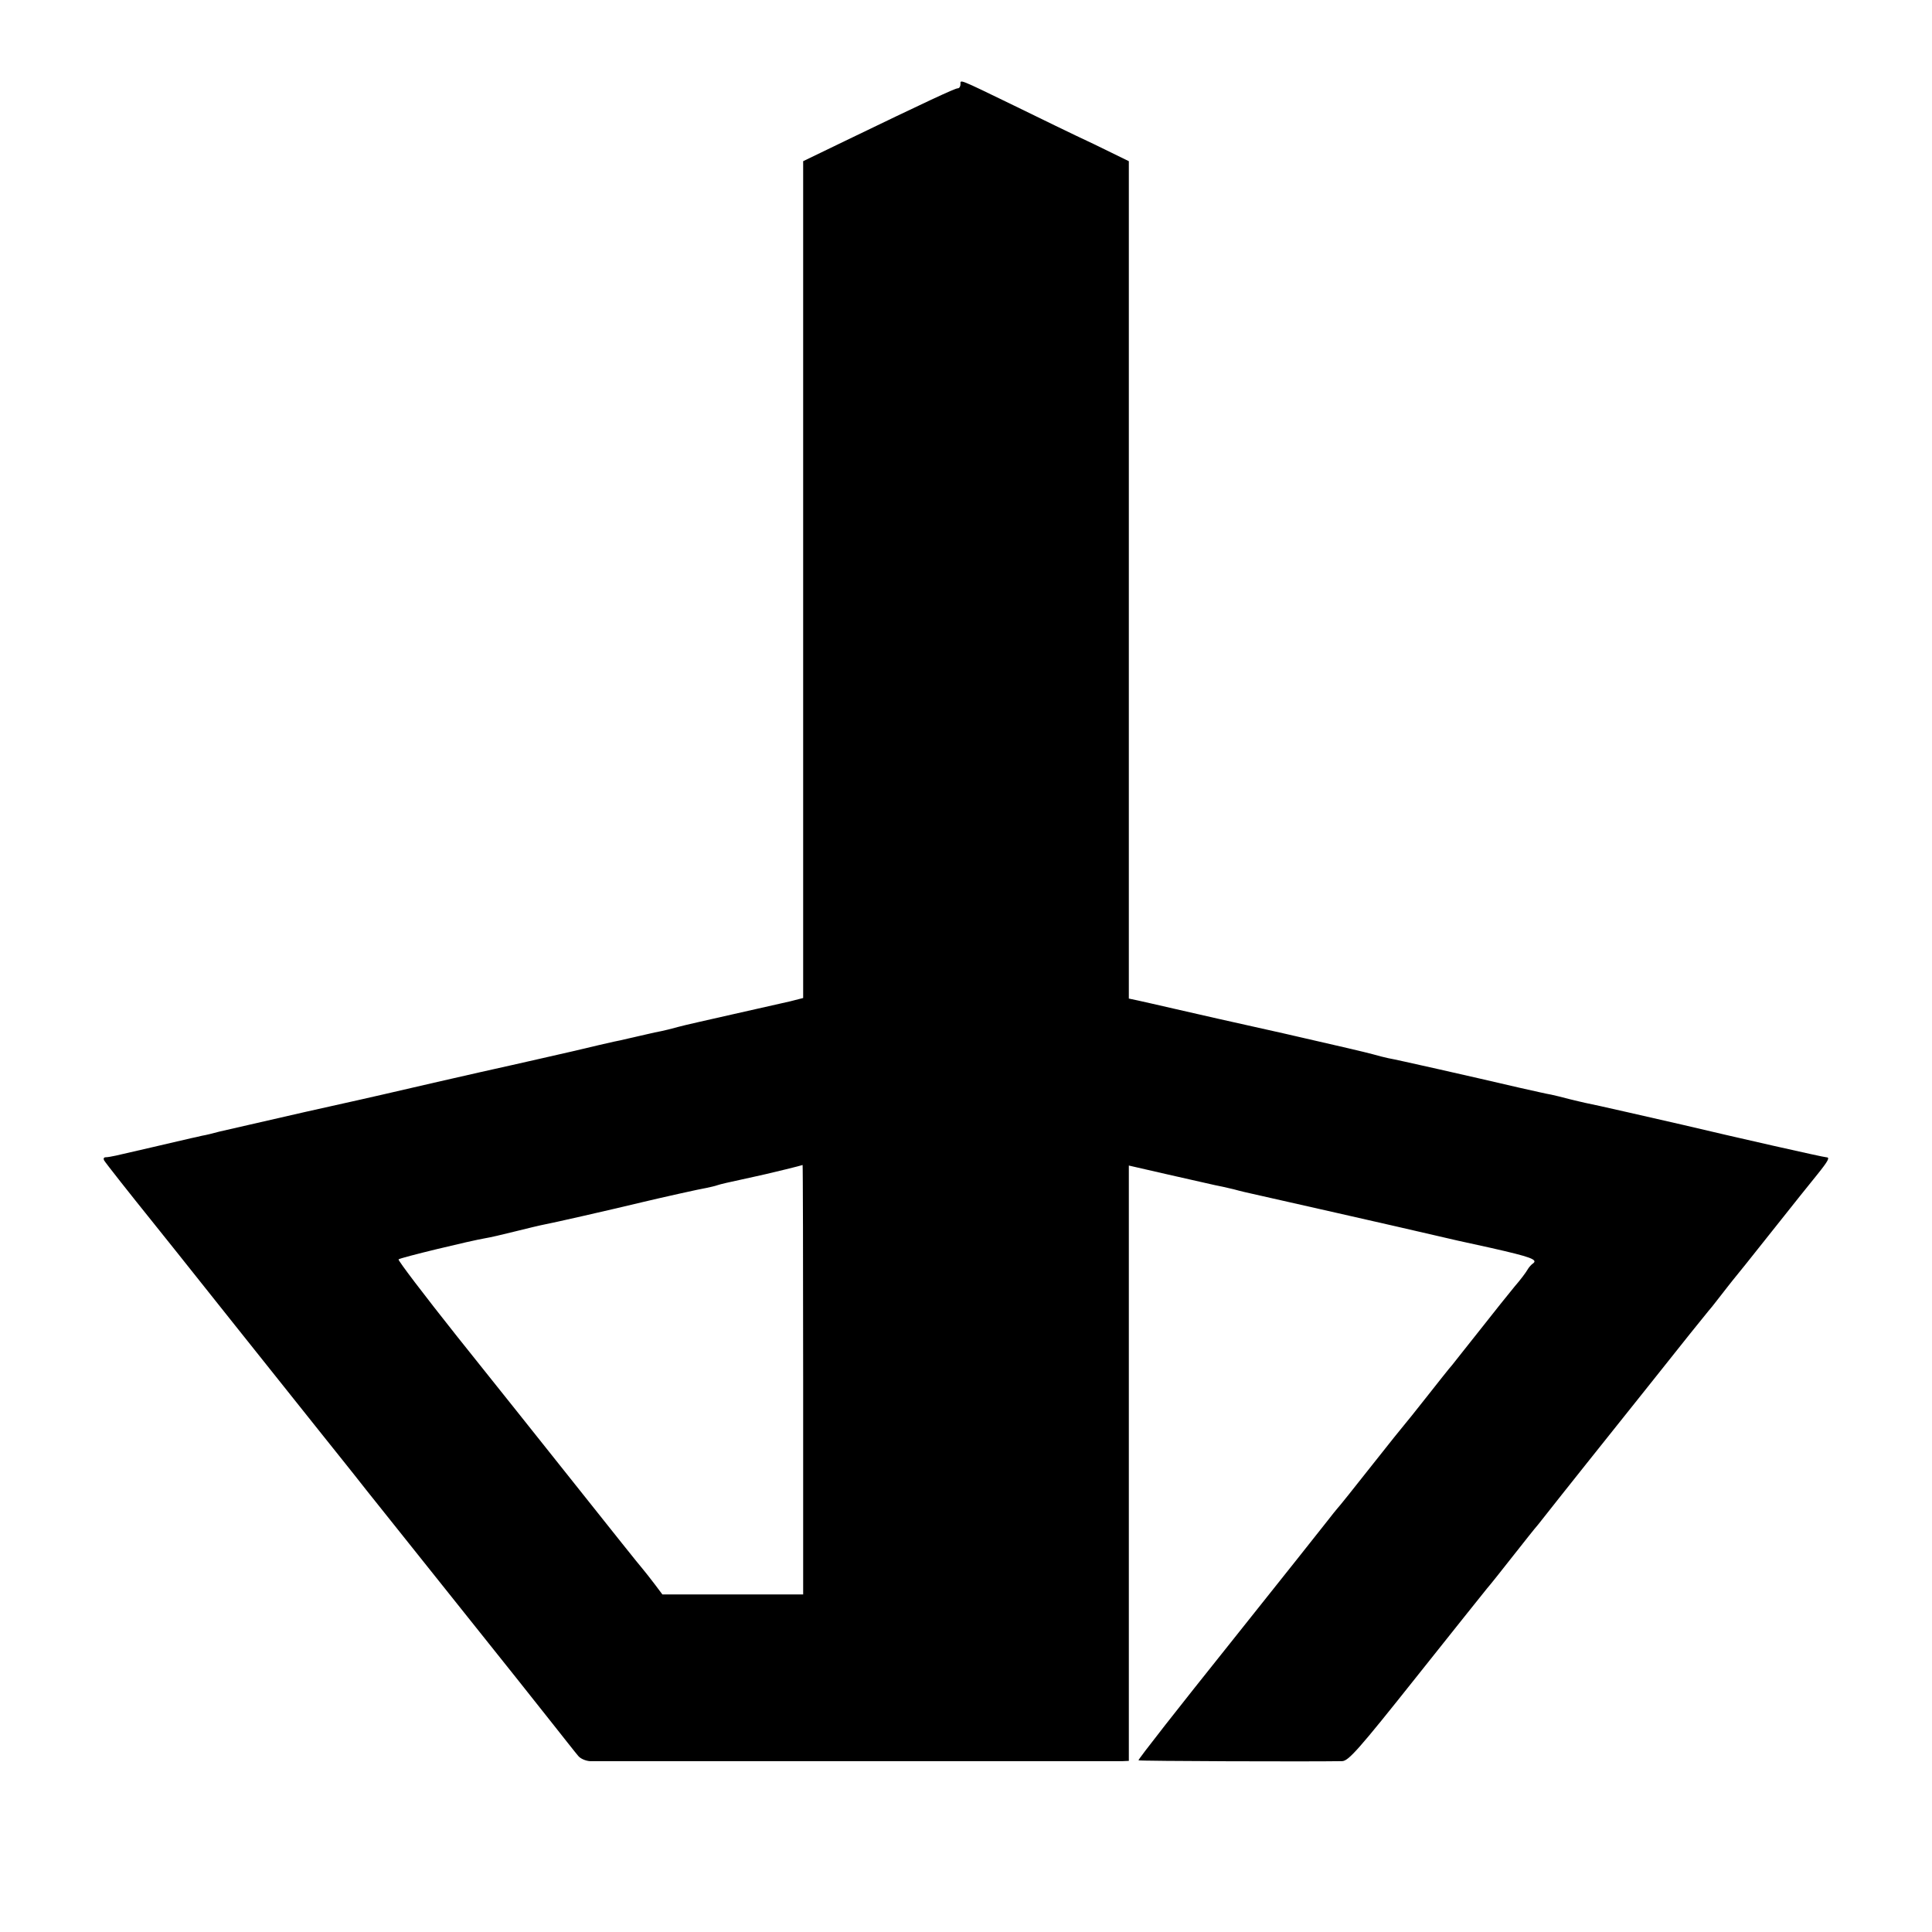 <svg version="1" xmlns="http://www.w3.org/2000/svg" width="933.333" height="933.333" viewBox="0 0 700 700"><path d="M348 30.5c0 .8-.4 1.5-1 1.5-1 0-11.5 4.9-40.9 19.1L291 58.4v303.2l-4.7 1.2c-2.7.6-12 2.7-20.8 4.7s-17.8 4-19.9 4.6c-2.2.6-4.9 1.3-6 1.5-1.2.2-3.4.7-5.1 1.1-1.6.4-3.2.7-3.5.8-.3.1-1.8.4-3.5.8-1.6.4-3.9.9-5 1.1-1.1.2-7.8 1.8-15 3.5-7.1 1.6-17 3.9-22 5-4.9 1.1-17.1 3.8-27 6.1-9.9 2.3-18.7 4.3-19.5 4.5-.8.2-13.6 3.1-28.5 6.4-14.8 3.4-28.8 6.6-31 7.1-2.2.6-5 1.3-6.3 1.5-1.2.3-3 .7-4 .9-4.6 1.1-25 5.8-27.2 6.3-1.4.3-3 .6-3.7.6-.7 0-.9.5-.6 1.1.5.9 9.9 12.8 17 21.6.7.8 14.3 17.9 30.3 38s30.4 38.1 31.9 40c3.1 3.9 11 13.7 15.6 19.6 4 5 51 63.9 54.6 68.4 1.5 1.9 6.9 8.7 11.9 15 5 6.3 9.7 12.3 10.5 13.2.8 1 2.7 1.8 4.2 1.9h193.1l2.2-.1V422.3l14.4 3.3c7.9 1.8 15.5 3.5 16.8 3.8 1.2.2 4.3.9 6.8 1.5 2.5.7 5.6 1.4 7 1.7 2.7.6 55.8 12.6 65.5 14.9 3.3.8 12.5 2.9 20.5 4.6 14.6 3.3 17.4 4.3 15.4 5.7-.6.4-1.5 1.4-2 2.3-.5.9-2.5 3.6-4.6 6-2 2.4-7.5 9.3-12.3 15.4-4.8 6-9.4 11.9-10.3 13-1 1.1-5.1 6.3-9.2 11.5s-7.7 9.7-8 10c-.3.3-5.7 7-12 15s-11.9 15-12.5 15.6c-.5.6-2 2.4-3.2 4-1.2 1.6-17.3 21.8-35.7 44.9-18.4 23-33.4 42.1-33.1 42.3.2.3 62.2.5 73.8.3 2.3-.1 5.9-4.1 26.8-30.4 13.2-16.6 24.8-31.1 25.7-32.2 1-1.1 5.1-6.3 9.2-11.5s8.2-10.4 9.2-11.5c.9-1.1 4.8-6.1 8.7-11 8.7-10.9 5.2-6.6 31.1-39 11.8-14.9 21.7-27.2 22-27.5.3-.3 2.1-2.5 4-5s4.1-5.2 4.7-6c.7-.8 7.2-8.9 14.4-18s14.5-18.2 16.3-20.4c4.1-5.1 4.7-6.3 3.3-6.3-1 0-32.8-7.2-52.2-11.8-7.9-1.8-32.7-7.5-35.1-7.9-1.1-.2-3.7-.9-5.9-1.4-2.2-.6-5.1-1.3-6.5-1.6-1.4-.2-6.5-1.4-11.5-2.5-16.7-3.9-45-10.3-47.5-10.7-1.4-.3-3.8-.9-5.5-1.4-1.6-.5-16.3-3.9-32.5-7.6-16.2-3.6-34-7.6-39.5-8.9-5.5-1.3-11.5-2.6-13.2-3l-3.3-.7V58.4l-12.7-6.2c-7.1-3.3-20-9.6-28.8-13.9-20.6-10-19.5-9.5-19.5-7.8zm-57 469.4v77.8h-51l-2.7-3.6c-1.5-2-3.5-4.5-4.4-5.6-1-1.1-11.6-14.4-23.6-29.5-12-15.1-31.7-39.8-43.7-54.8-12-15.1-21.5-27.6-21.2-27.9.5-.6 26.2-6.8 31.6-7.7 1.4-.2 6.1-1.3 10.5-2.4 4.4-1.1 9.4-2.3 11-2.6 2.3-.4 22.2-4.9 35.5-8.1 6.7-1.6 21-4.8 23-5.1 1.4-.3 3.2-.7 4-1 .8-.3 4.7-1.2 8.5-2 3.9-.9 7.9-1.7 9-2 2.3-.5 12.9-3.1 13.3-3.3.1-.1.2 34.9.2 77.8z"/></svg>